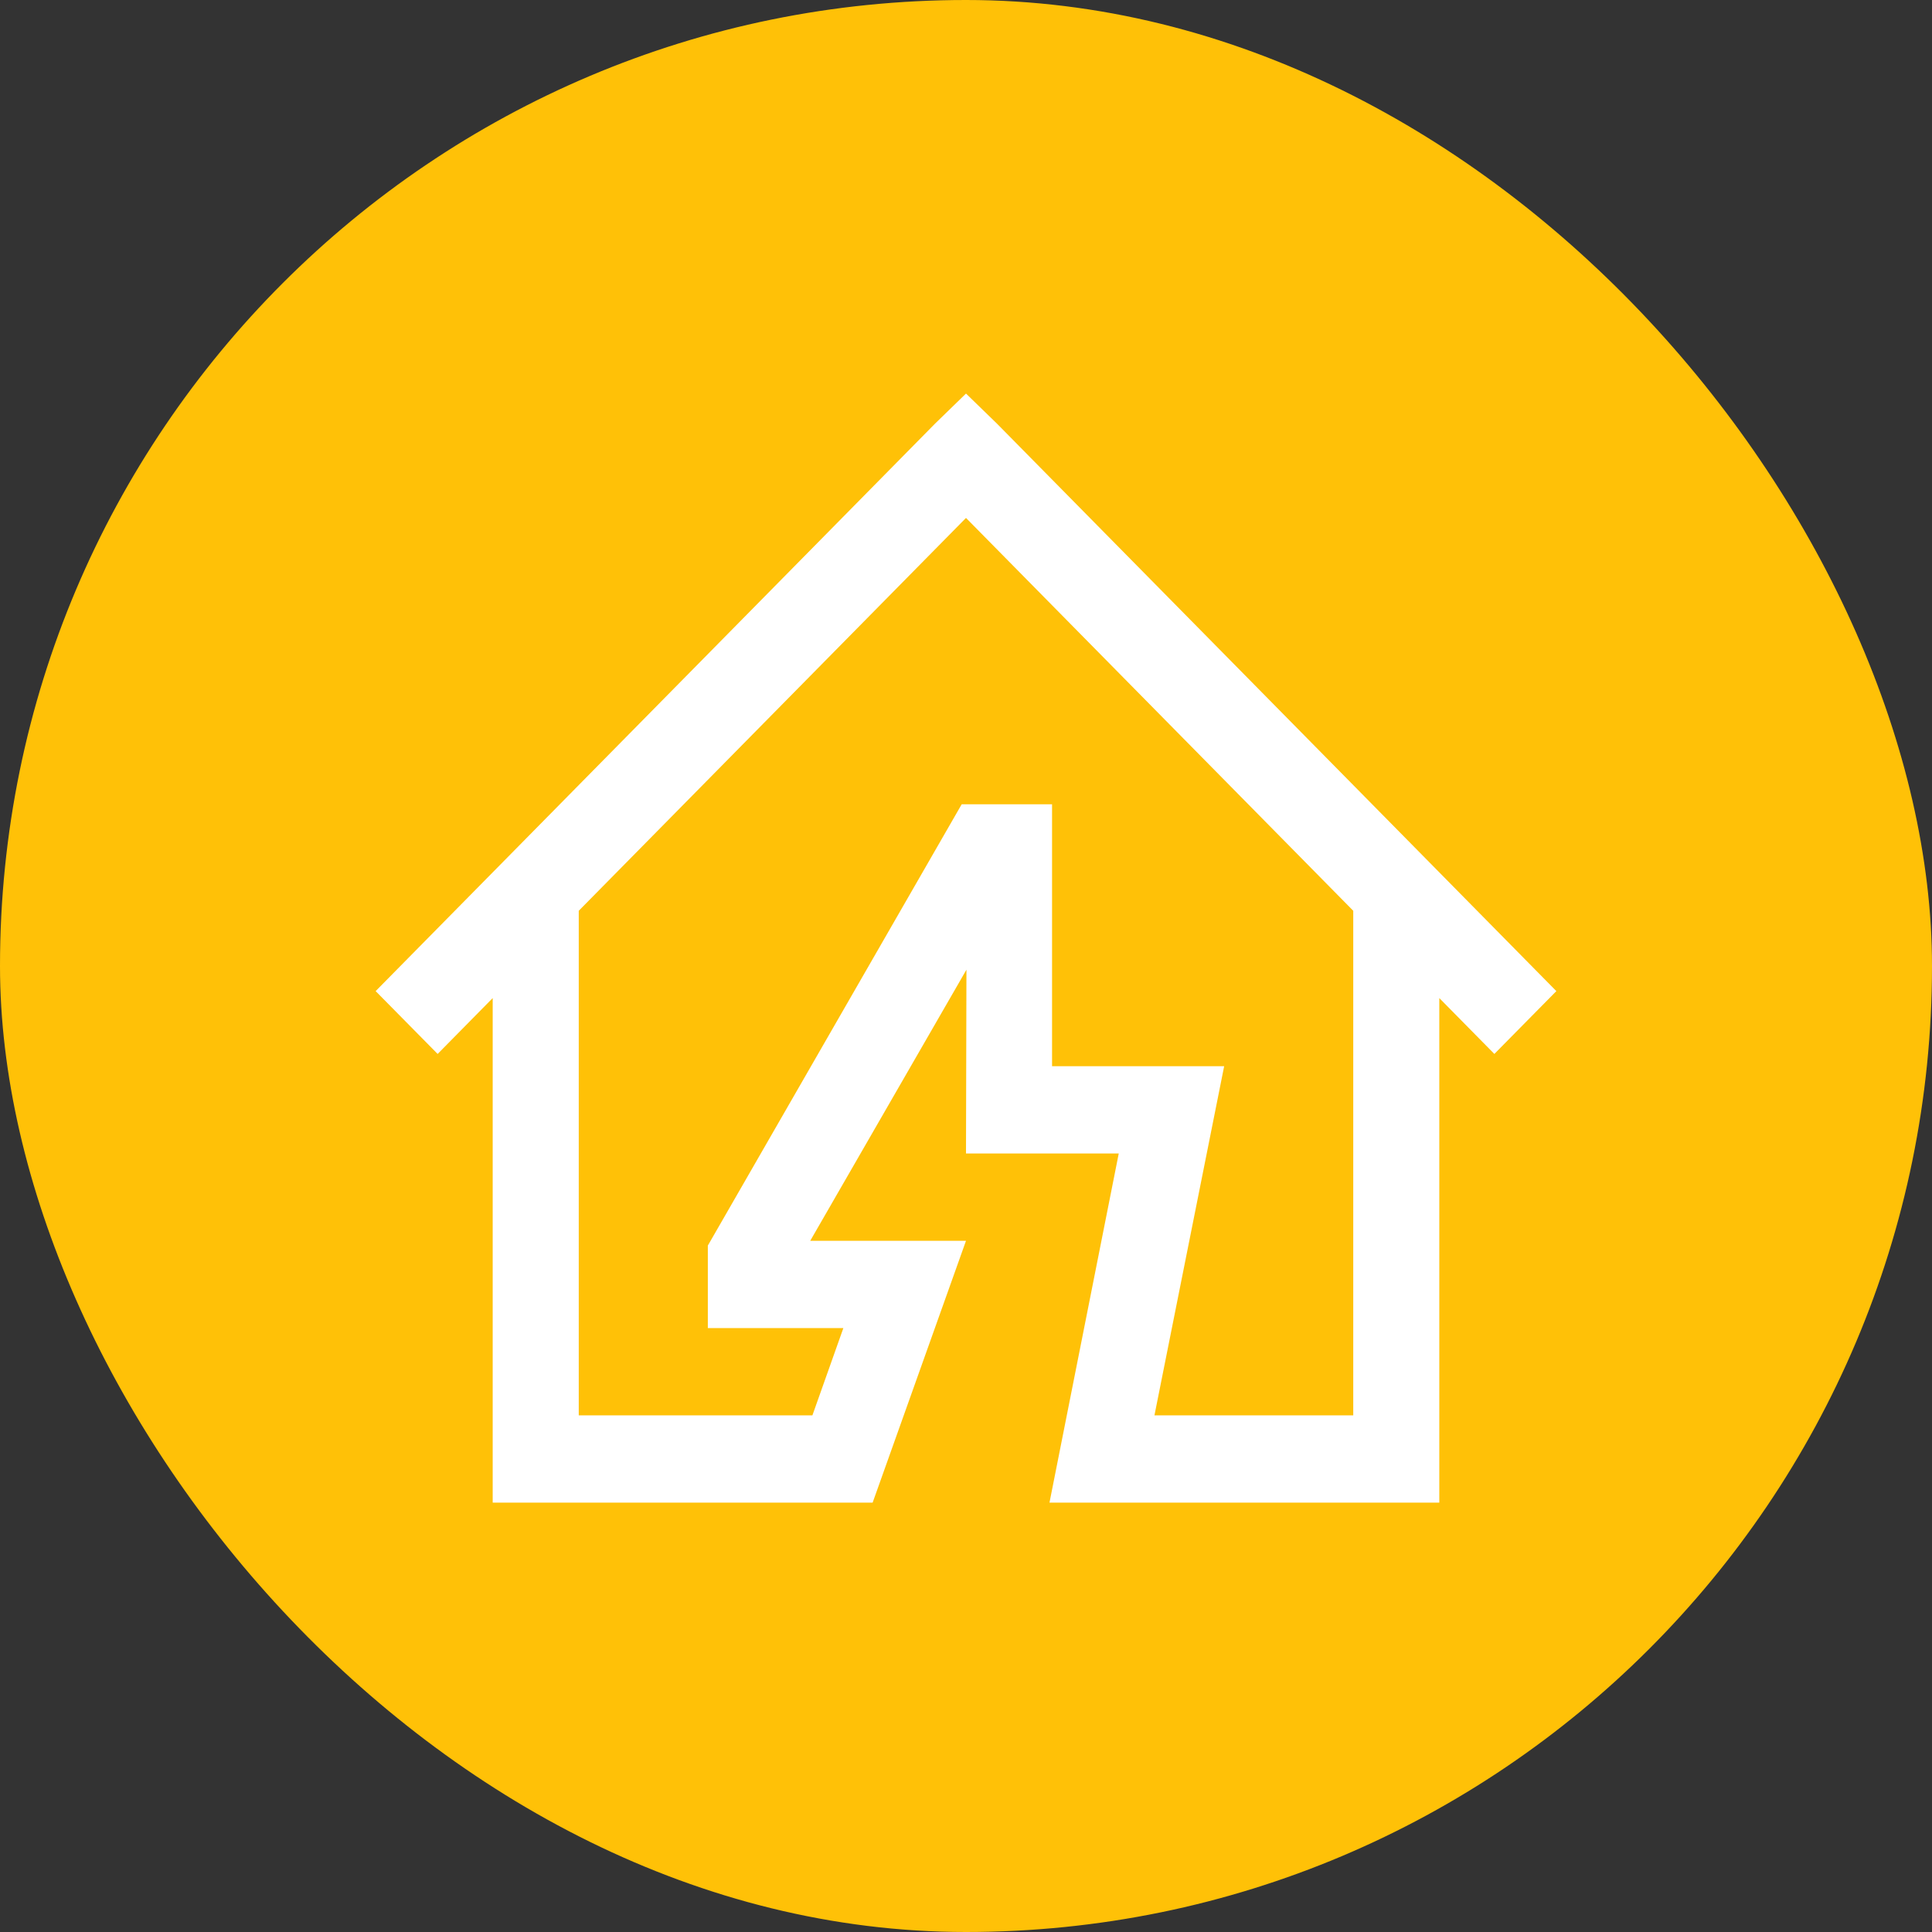 <svg width="48" height="48" viewBox="0 0 48 48" fill="none" xmlns="http://www.w3.org/2000/svg">
<rect x="0" y="0" width="48" height="48" fill="#333333" stroke="none"/>
<rect width="48" height="48" rx="24" fill="#FFC107"/>
<path d="M24 9.778L23.23 10.526L9.333 24.624L10.873 26.185L12.241 24.797V37.333H21.68L24 30.827H20.13L24.011 24.092L24 28.658H27.795L26.074 37.333H35.759V24.797L37.127 26.185L38.667 24.624L24.77 10.526L24 9.778ZM24 12.868L33.621 22.628V35.164H28.682L30.414 26.489H26.138V19.982H23.893L17.586 30.946V32.996H20.953L20.184 35.164H14.379V22.628L24 12.868Z" fill="white"/>
</svg>
